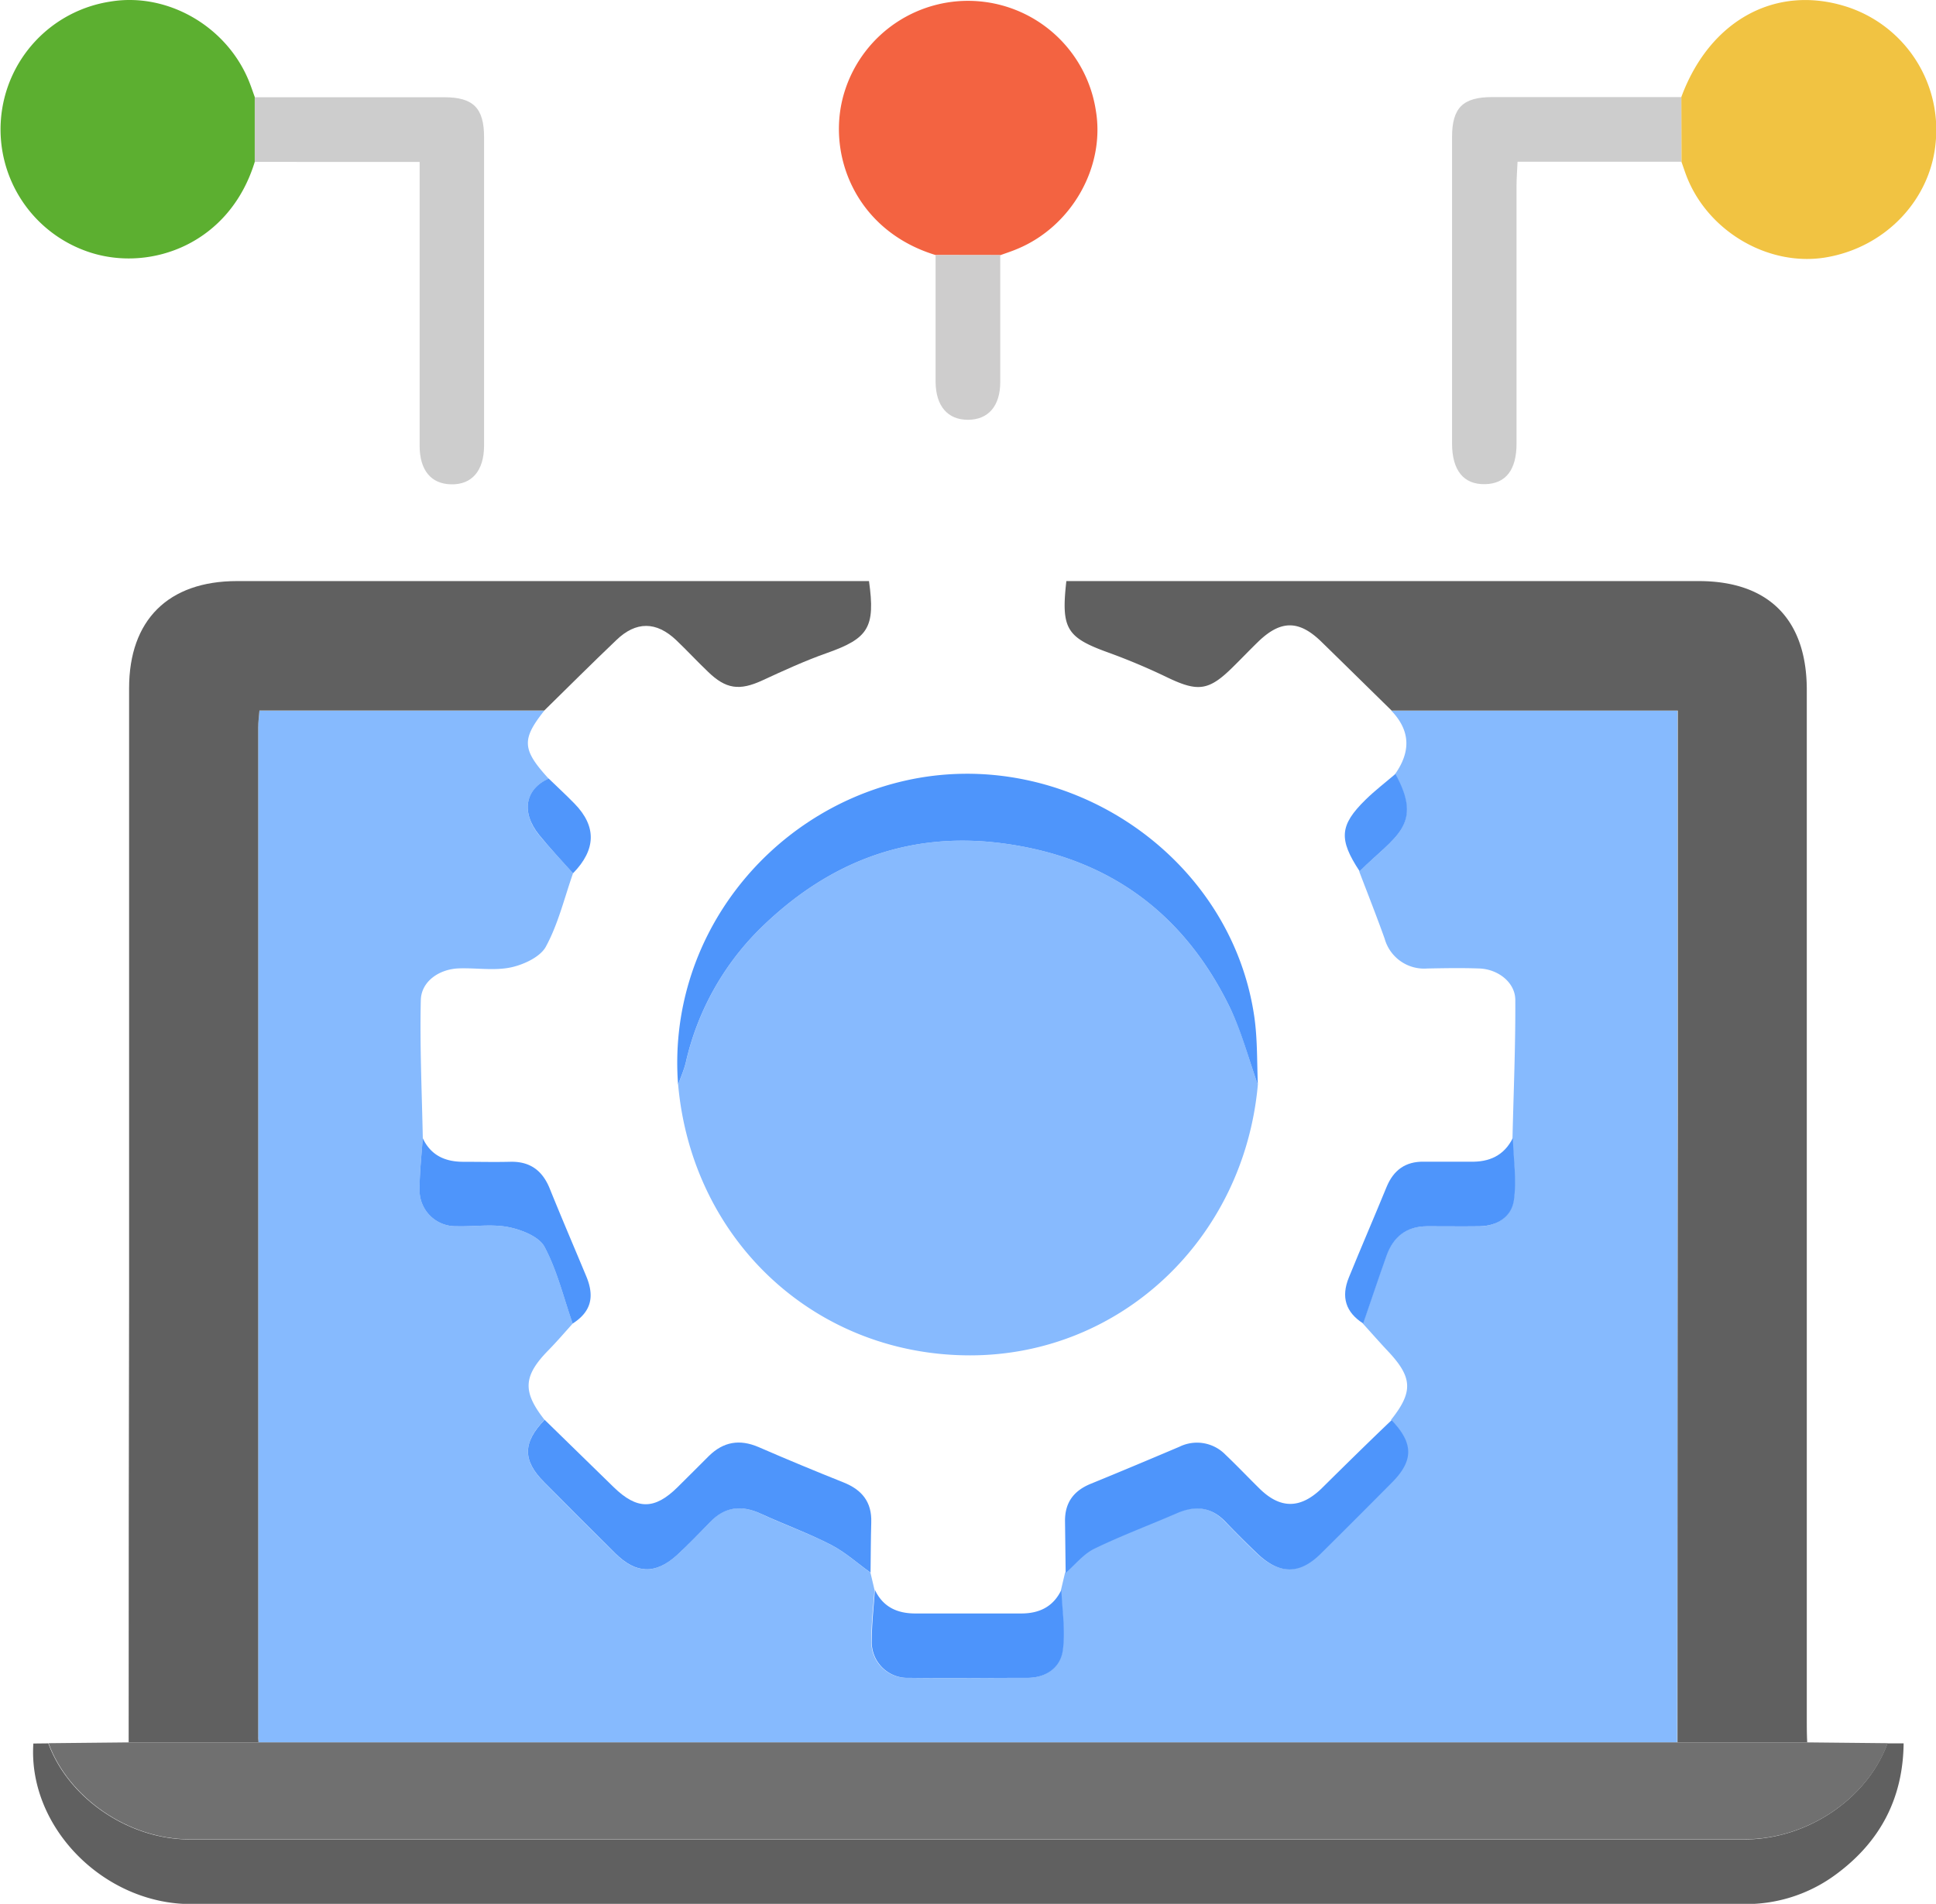 <svg id="图层_1" data-name="图层 1" xmlns="http://www.w3.org/2000/svg" viewBox="0 0 359.31 353.39"><defs><style>.cls-1{fill:#86bafe;}.cls-2{fill:#87bafe;}.cls-3{fill:#606060;}.cls-4{fill:#707070;}.cls-5{fill:#5caf30;}.cls-6{fill:#f36341;}.cls-7{fill:#f1c342;}.cls-8{fill:#4e95fb;}.cls-9{fill:#cdcdcd;}.cls-10{fill:#4d94fb;}.cls-11{fill:#cecdcd;}.cls-12{fill:#5197fb;}.cls-13{fill:#5096fb;}</style></defs><title>titan</title><path class="cls-1" d="M327.07,383.5c-1.6,4.55-2.73,9.34-5,13.54-1,1.95-4.1,3.4-6.5,3.92-3.08.66-6.43.08-9.66.19-3.68.12-7,2.41-7.09,5.88-.2,8.53.2,17.08.37,25.63-.22,3.17-.61,6.34-.59,9.5a6.68,6.68,0,0,0,6.85,6.85c3.23.1,6.56-.45,9.67.17,2.44.49,5.68,1.77,6.69,3.69,2.34,4.41,3.54,9.43,5.2,14.21-1.49,1.65-2.93,3.34-4.49,4.93-4.69,4.78-4.88,7.67-.74,12.93-4.06,4.24-4.1,7.52-.1,11.56q6.58,6.66,13.23,13.24c3.85,3.81,7.44,3.94,11.44.31,2.12-1.93,4.12-4,6.1-6.08,2.79-3,5.9-3.25,9.5-1.58,4.28,2,8.76,3.58,12.95,5.74,2.65,1.36,4.93,3.43,7.37,5.18l.75,3.18c-.21,3.18-.61,6.36-.58,9.53a6.63,6.63,0,0,0,6.89,6.82c7.35.09,14.7,0,22,0,3.44,0,6.09-1.89,6.56-5,.54-3.69-.11-7.56-.25-11.35l.75-3.18c1.74-1.51,3.25-3.48,5.25-4.45,5-2.45,10.28-4.4,15.41-6.63,3.33-1.44,6.28-1.19,8.89,1.48,2,2.05,4,4.12,6.09,6.08,4.11,3.86,7.8,3.83,11.72-.06q6.65-6.59,13.23-13.23c4-4.06,4-7.29-.09-11.55,4.14-5.2,4-7.88-.57-12.74-1.59-1.69-3.11-3.43-4.67-5.14,1.45-4.2,2.85-8.42,4.34-12.6,1.26-3.51,3.69-5.47,7.55-5.44,3.23,0,6.47,0,9.7,0s5.92-1.8,6.37-4.75c.56-3.79-.07-7.76-.18-11.65.2-8.54.57-17.08.52-25.61,0-3.25-3.19-5.72-6.65-5.85-3.23-.12-6.46-.06-9.69,0a7.6,7.6,0,0,1-7.9-5.51c-1.5-4.2-3.14-8.35-4.73-12.51,6.69-6.51,11.91-8.53,6.65-18.05,2.89-4.1,2.93-8-.67-11.77h53.09v4.6q0,35,0,69.92,0,58.5-.06,117H268.7c0-.5-.06-1-.06-1.49q0-93.47,0-186.93c0-1,.14-1.92.23-3.11h52.86c-4.24,5.34-4.11,7.23.83,12.63-4.4,1.94-5.18,6.26-1.77,10.47C322.78,378.85,325,381.14,327.07,383.5Z" transform="translate(-220.72 -221.4)"/><path class="cls-2" d="M454.17,422.75c-2.6,28.69-25.51,50.23-53.41,50.23-28.66,0-51.56-21.23-54.18-50.23.48-1.38,1.09-2.73,1.43-4.14a50.7,50.7,0,0,1,13.44-24.5c12.47-12.41,27.42-18.49,45.19-16.19,19.62,2.53,33.79,12.84,42.39,30.59C451.21,413,452.48,418,454.17,422.75Z" transform="translate(-220.72 -221.4)"/><path class="cls-3" d="M532.05,544.82q0-58.5.06-117,0-35,0-69.92v-4.6H479c-4.36-4.27-8.71-8.56-13.08-12.82-4.12-4-7.5-4-11.65,0-1.61,1.56-3.16,3.19-4.76,4.76-4.4,4.36-6.44,4.61-11.94,2a117.91,117.91,0,0,0-11-4.66c-7.89-2.83-8.95-4.42-7.94-13.32H536c13,0,20.05,7.16,20.05,20.21V540.33c0,1.5,0,3,.08,4.49Z" transform="translate(-220.72 -221.4)"/><path class="cls-3" d="M321.73,353.29H268.87c-.09,1.19-.23,2.15-.23,3.11q0,93.47,0,186.93c0,.5,0,1,.06,1.49H244.6q0-41.16.08-82.31,0-56.68,0-113.37c0-12.65,7.27-19.87,20-19.88H382c1.21,8.63-.11,10.63-7.8,13.35-4.09,1.44-8.06,3.27-12,5.09-4.24,1.95-6.76,1.63-10.12-1.65-2-1.91-3.85-3.91-5.83-5.8-3.71-3.54-7.5-3.58-11.18,0C330.58,344.53,326.17,348.93,321.73,353.29Z" transform="translate(-220.72 -221.4)"/><path class="cls-4" d="M244.6,544.82H556.15l14.91.15c-3.75,10.29-14.9,17.83-26.5,17.83H335.86q-40,0-80,0c-11.29,0-22.44-7.69-26.13-17.83Z" transform="translate(-220.72 -221.4)"/><path class="cls-3" d="M229.69,545c3.69,10.14,14.84,17.81,26.13,17.83q40,0,80,0h208.7c11.6,0,22.75-7.54,26.5-17.83h3c-.11,10.22-4.36,18.23-12.42,24.22a28,28,0,0,1-17.06,5.61l-288.38,0c-16.16,0-30.27-14.26-29.25-29.8Z" transform="translate(-220.72 -221.4)"/><path class="cls-5" d="M268,251.45c-4.64,15.15-19.15,20.42-30.42,16.85a24,24,0,0,1,3.64-46.61c10.48-1.74,21.41,4.48,25.62,14.57.42,1,.78,2.1,1.16,3.14Z" transform="translate(-220.72 -221.4)"/><path class="cls-6" d="M394.36,268.74c-15.19-4.62-20.59-19.37-16.75-30.77a24,24,0,0,1,46.5,4c1.74,10.45-4.51,21.45-14.58,25.63-1,.43-2.09.78-3.14,1.16Z" transform="translate(-220.72 -221.4)"/><path class="cls-7" d="M532.76,239.42c5.28-14.3,17.6-21,30.76-16.75A24,24,0,0,1,580,247.47c-.8,10.85-9.26,19.84-20.42,21.71-10.4,1.74-21.5-4.56-25.65-14.59-.42-1-.76-2.1-1.14-3.15Z" transform="translate(-220.72 -221.4)"/><path class="cls-8" d="M454.17,422.75c-1.69-4.76-3-9.72-5.14-14.24-8.6-17.75-22.77-28.06-42.39-30.59-17.77-2.3-32.72,3.78-45.19,16.19A50.7,50.7,0,0,0,348,418.61c-.34,1.41-.95,2.76-1.43,4.14-2.07-26.92,16.52-50.54,41.94-56.4,29.82-6.86,60.62,13.65,65,43.76C454.11,414.27,454,418.53,454.17,422.75Z" transform="translate(-220.72 -221.4)"/><path class="cls-9" d="M268,251.45v-12l35.15,0c5.42,0,7.41,2,7.41,7.44q0,28.61,0,57.2c0,4.69-2.27,7.31-6.14,7.21-3.72-.09-5.81-2.62-5.82-7.16q0-24.11,0-48.22v-4.46Z" transform="translate(-220.72 -221.4)"/><path class="cls-9" d="M532.76,239.42v12H502.37c-.07,1.61-.19,3-.19,4.47q0,23.93,0,47.85c0,4.89-2,7.44-5.82,7.53-4,.1-6.15-2.55-6.15-7.58q0-28.43,0-56.83c0-5.44,2-7.43,7.42-7.44Q515.18,239.41,532.76,239.42Z" transform="translate(-220.72 -221.4)"/><path class="cls-8" d="M479,485c4.06,4.26,4.11,7.49.09,11.55q-6.58,6.64-13.23,13.23c-3.92,3.89-7.61,3.92-11.72.06-2.09-2-4.09-4-6.09-6.08-2.61-2.67-5.56-2.92-8.89-1.48-5.13,2.23-10.38,4.18-15.41,6.63-2,1-3.51,2.94-5.25,4.45l-.12-9.7c0-3.41,1.66-5.56,4.75-6.83,5.51-2.25,11-4.56,16.47-6.88a7.37,7.37,0,0,1,8.58,1.49c2.17,2.06,4.22,4.23,6.35,6.32,3.81,3.72,7.49,3.72,11.39,0C470.27,493.46,474.6,489.19,479,485Z" transform="translate(-220.72 -221.4)"/><path class="cls-8" d="M382.29,513.31c-2.44-1.75-4.72-3.82-7.37-5.18-4.19-2.16-8.67-3.76-12.95-5.74-3.6-1.67-6.71-1.37-9.5,1.58-2,2.08-4,4.15-6.1,6.08-4,3.63-7.59,3.5-11.44-.31q-6.65-6.6-13.23-13.24c-4-4-4-7.32.1-11.56l12.81,12.5c4.33,4.22,7.59,4.24,11.87,0,1.95-1.92,3.88-3.87,5.82-5.8C355,489,358,488.5,361.5,490c5.24,2.28,10.51,4.46,15.81,6.58,3.38,1.36,5.23,3.62,5.11,7.38C382.33,507.09,382.33,510.2,382.29,513.31Z" transform="translate(-220.72 -221.4)"/><path class="cls-10" d="M417.71,516.49c.14,3.79.79,7.66.25,11.35-.47,3.13-3.12,5-6.56,5-7.35,0-14.7.07-22,0a6.63,6.63,0,0,1-6.89-6.82c0-3.17.37-6.35.58-9.53,1.49,3.19,4.14,4.4,7.51,4.4h19.66C413.57,520.89,416.21,519.67,417.71,516.49Z" transform="translate(-220.72 -221.4)"/><path class="cls-8" d="M327,467.08c-1.66-4.78-2.86-9.8-5.2-14.21-1-1.92-4.25-3.2-6.69-3.69-3.11-.62-6.44-.07-9.67-.17a6.68,6.68,0,0,1-6.85-6.85c0-3.16.37-6.33.59-9.5,1.5,3.21,4.17,4.4,7.56,4.39,2.86,0,5.73.07,8.59,0,3.72-.12,6.06,1.59,7.43,5,2.18,5.4,4.48,10.76,6.72,16.14C331.16,462.13,330.39,464.91,327,467.08Z" transform="translate(-220.72 -221.4)"/><path class="cls-8" d="M501.5,432.62c.11,3.89.74,7.86.18,11.65-.45,3-3.11,4.71-6.37,4.75s-6.47,0-9.7,0c-3.86,0-6.29,1.93-7.55,5.44-1.49,4.18-2.89,8.4-4.34,12.6-3.22-2.06-4.16-4.88-2.65-8.56,2.29-5.62,4.7-11.19,7-16.8,1.28-3.09,3.48-4.72,6.89-4.67,2.86,0,5.72,0,8.58,0C497.11,437.14,499.87,435.91,501.5,432.62Z" transform="translate(-220.72 -221.4)"/><path class="cls-11" d="M394.36,268.74h12c0,7.86,0,15.72,0,23.58,0,4.45-2.23,7-6,7s-5.95-2.55-6-7C394.36,284.45,394.37,276.59,394.36,268.74Z" transform="translate(-220.72 -221.4)"/><path class="cls-12" d="M479.7,365.06c5.26,9.52,0,11.54-6.65,18.05-3.9-5.92-3.73-8.52,1.1-13.26C475.89,368.14,477.84,366.65,479.7,365.06Z" transform="translate(-220.72 -221.4)"/><path class="cls-13" d="M327.07,383.5c-2.1-2.36-4.29-4.65-6.28-7.11-3.41-4.21-2.63-8.53,1.77-10.47,1.6,1.55,3.24,3.06,4.8,4.66Q333.51,376.9,327.07,383.5Z" transform="translate(-220.72 -221.4)"/></svg>